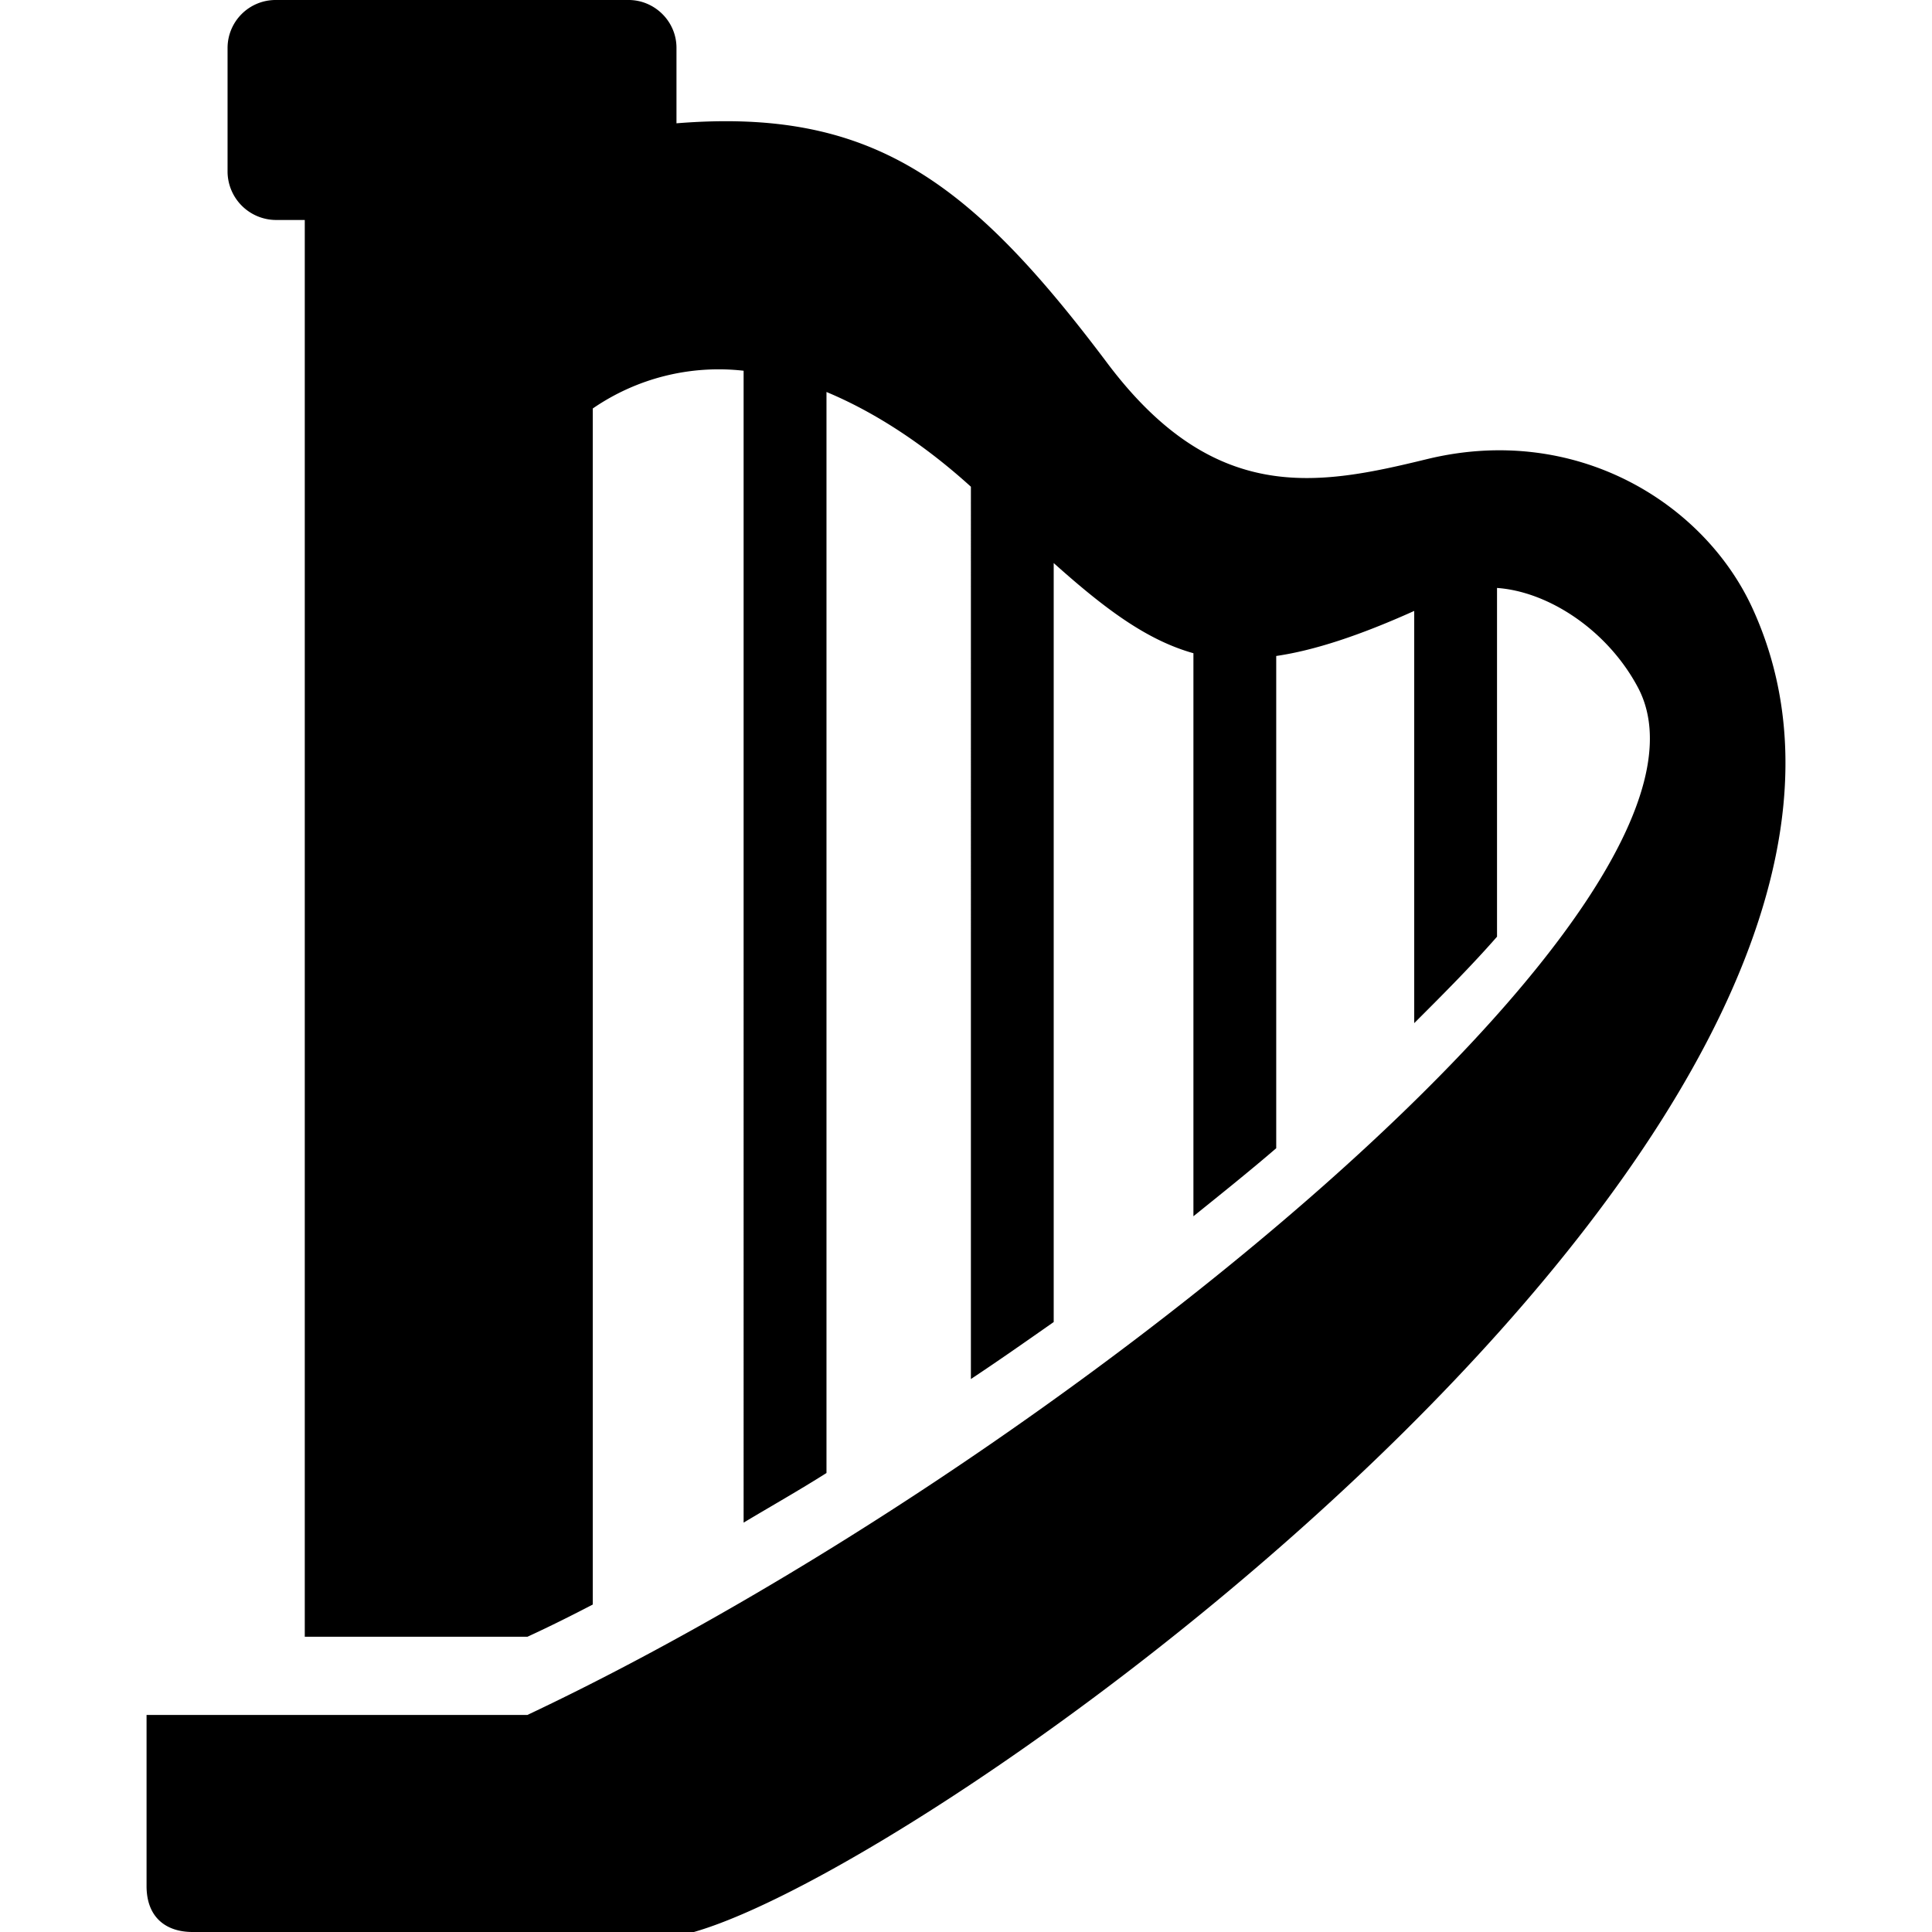 <svg xmlns="http://www.w3.org/2000/svg" width="28" height="28" viewBox="0 0 28 28"><path fill-rule="evenodd" clip-rule="evenodd" d="M2.124 27.334v-2.48h5.52c7.626-3.6 17.72-11.84 16.093-14.893-.44-.827-1.293-1.387-2.041-1.44v5.054c-.36.412-.772.826-1.2 1.253V8.854c-.8.36-1.453.573-2 .653v7.134c-.387.333-.787.653-1.2.986v-8.16c-.666-.187-1.266-.627-2.025-1.307v11c-.4.28-.8.561-1.2.826V7.054c-.574-.521-1.294-1.04-2.093-1.373v15.667c-.4.253-.8.479-1.201.719V5.373a3.217 3.217 0 0 0-2.186.547v17.334c-.307.16-.627.32-.947.467H4.417V3.188h-.426a.705.705 0 0 1-.693-.693V.693A.696.696 0 0 1 3.991 0h5.12c.374 0 .693.307.693.693v1.094c2.813-.227 4.24.813 6.227 3.453 1.561 2.094 3.067 1.8 4.654 1.413 2.146-.52 4 .627 4.706 2.147 3.346 7.24-11.574 18.12-15.334 19.2H2.791c-.387 0-.667-.213-.667-.666z"/></svg>